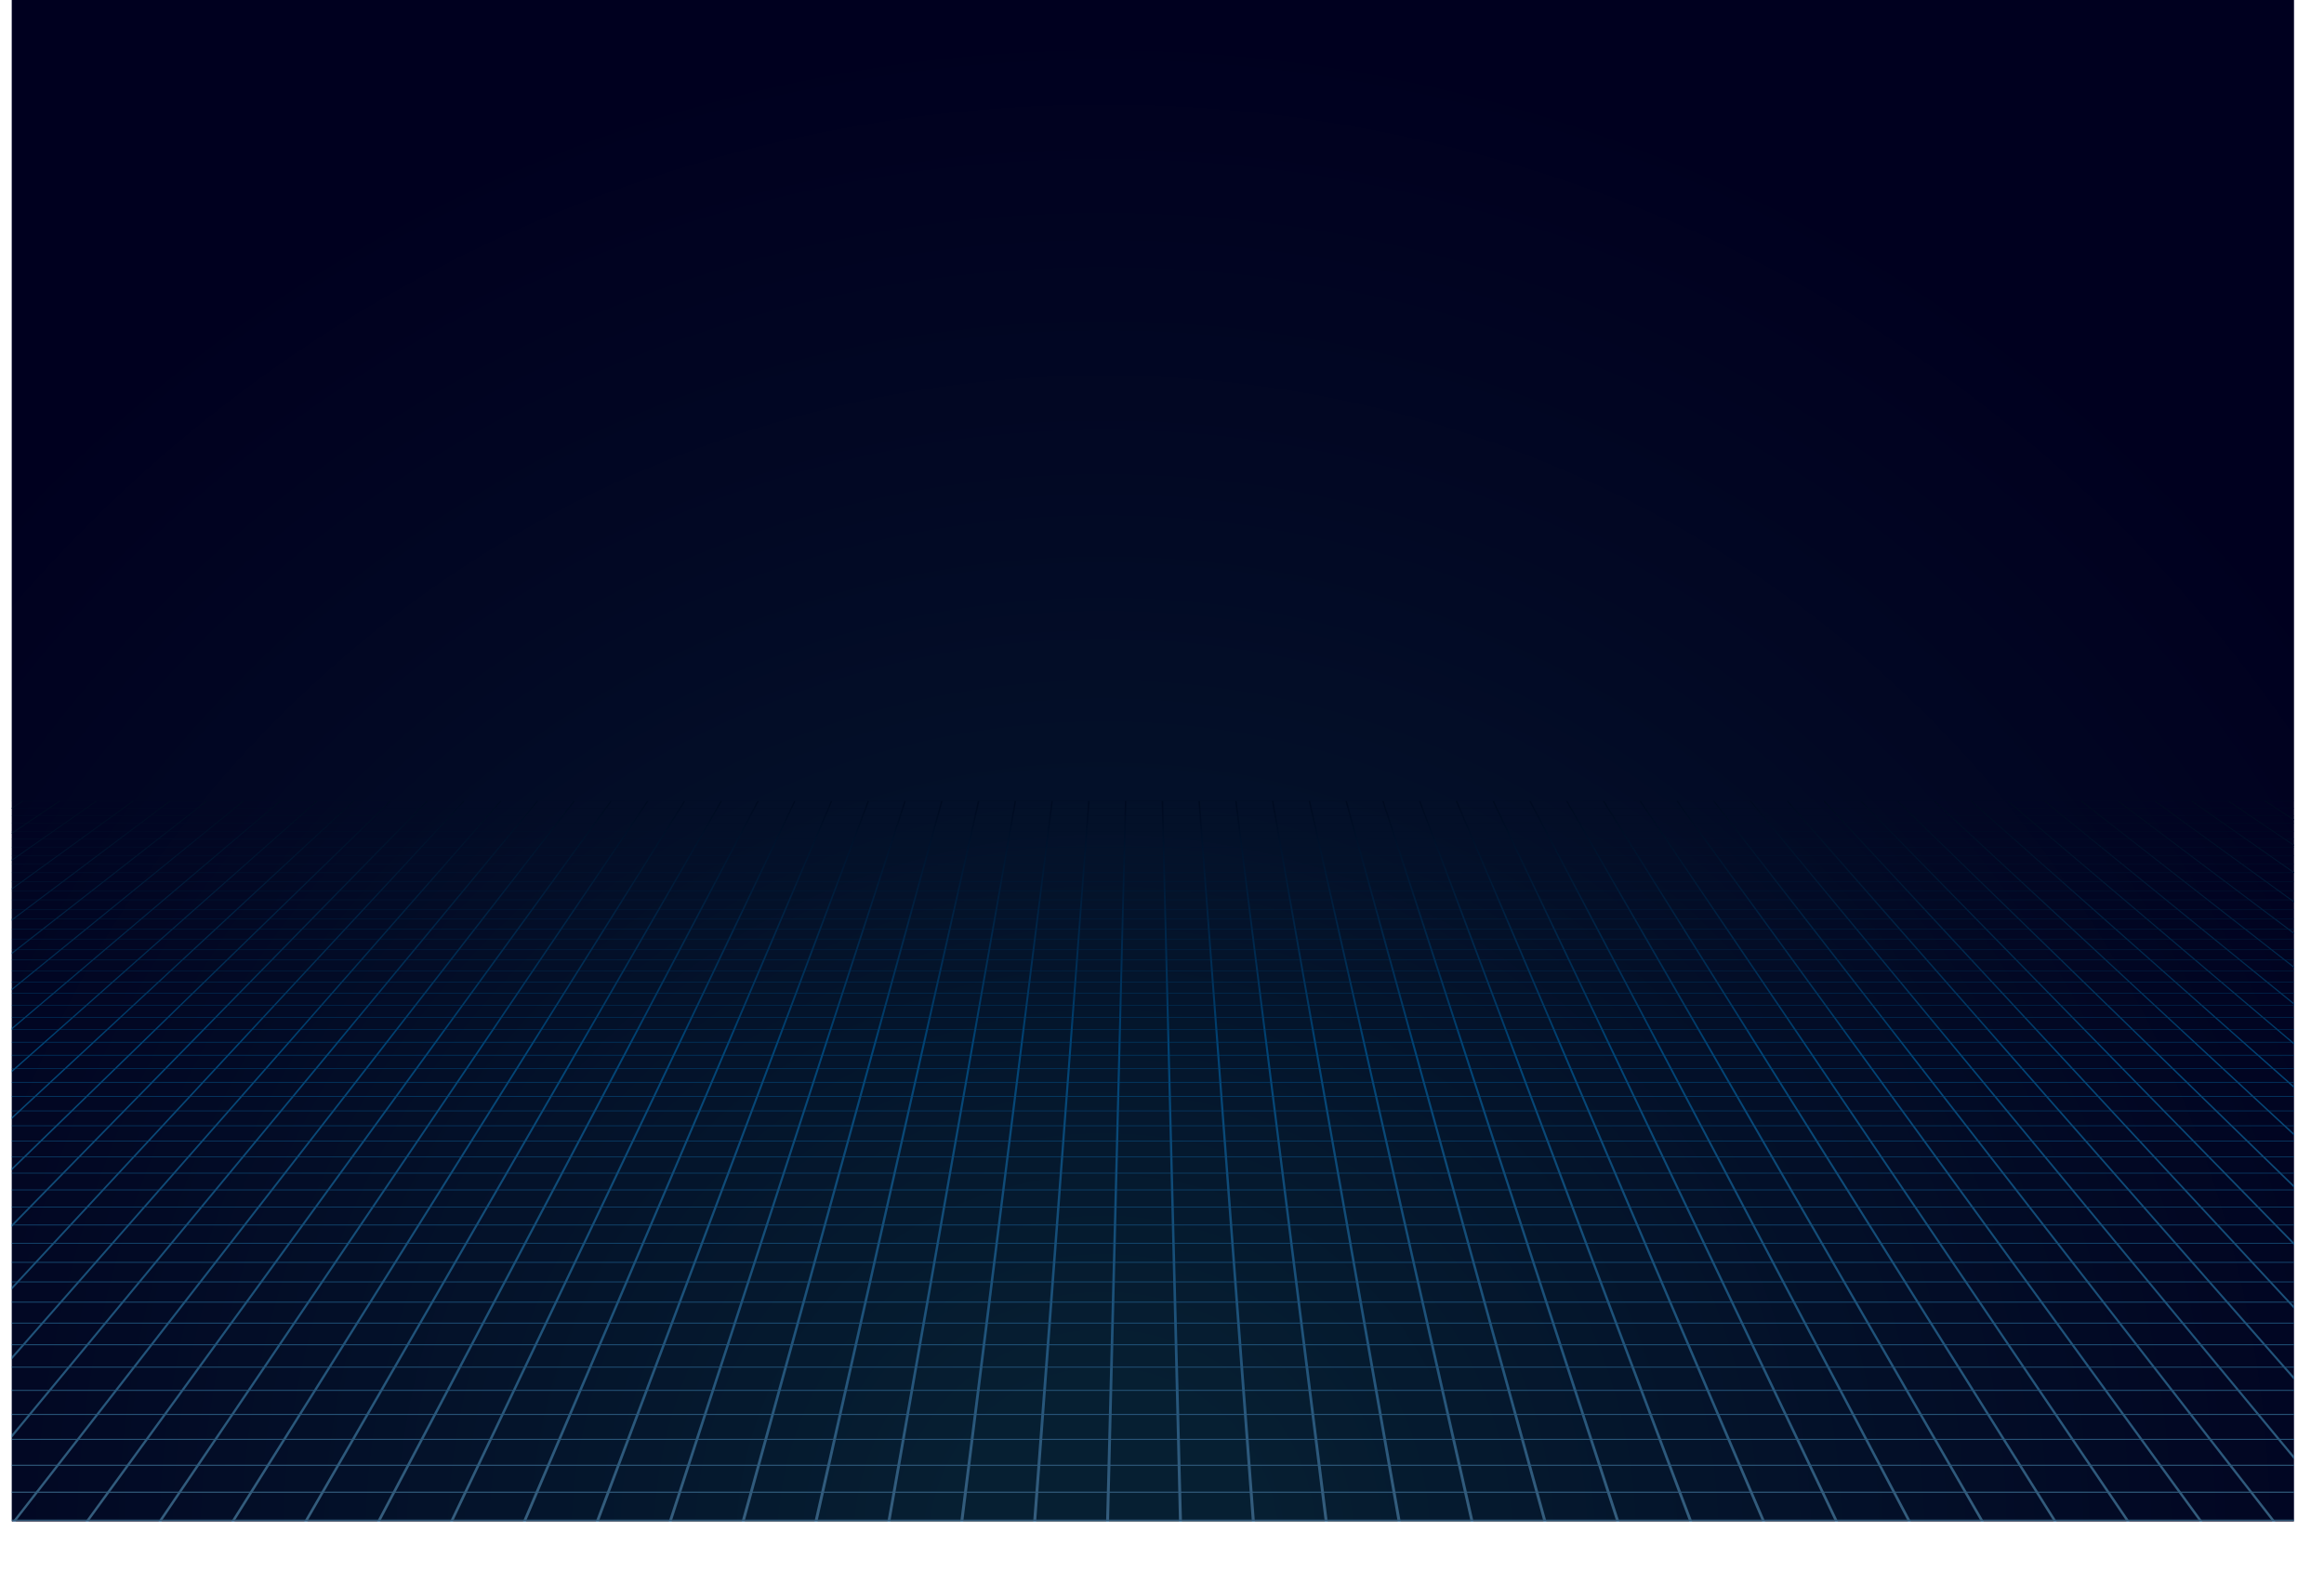 <svg xmlns="http://www.w3.org/2000/svg" xmlns:xlink="http://www.w3.org/1999/xlink" viewBox="0 0 439.94 299.86"><defs><style>.cls-1{fill:url(#radial-gradient);}.cls-2{isolation:isolate;}.cls-3{clip-path:url(#clip-path);}.cls-4{mix-blend-mode:color-dodge;}.cls-5{fill:url(#linear-gradient);}.cls-6{fill:url(#linear-gradient-2);}.cls-7{fill:url(#linear-gradient-3);}.cls-8{fill:url(#linear-gradient-4);}.cls-9{fill:url(#linear-gradient-5);}.cls-10{fill:url(#linear-gradient-6);}.cls-11{fill:url(#linear-gradient-7);}.cls-12{fill:url(#linear-gradient-8);}.cls-13{fill:url(#linear-gradient-9);}.cls-14{fill:url(#linear-gradient-10);}.cls-15{fill:url(#linear-gradient-11);}.cls-16{fill:url(#linear-gradient-12);}.cls-17{fill:url(#linear-gradient-13);}.cls-18{fill:url(#linear-gradient-14);}.cls-19{fill:url(#linear-gradient-15);}.cls-20{fill:url(#linear-gradient-16);}.cls-21{fill:url(#linear-gradient-17);}.cls-22{fill:url(#linear-gradient-18);}.cls-23{fill:url(#linear-gradient-19);}.cls-24{fill:url(#linear-gradient-20);}.cls-25{fill:url(#linear-gradient-21);}.cls-26{fill:url(#linear-gradient-22);}.cls-27{fill:url(#linear-gradient-23);}.cls-28{fill:url(#linear-gradient-24);}.cls-29{fill:url(#linear-gradient-25);}.cls-30{fill:url(#linear-gradient-26);}.cls-31{fill:url(#linear-gradient-27);}.cls-32{fill:url(#linear-gradient-28);}.cls-33{fill:url(#linear-gradient-29);}.cls-34{fill:url(#linear-gradient-30);}.cls-35{fill:url(#linear-gradient-31);}.cls-36{fill:url(#linear-gradient-32);}.cls-37{fill:url(#linear-gradient-33);}.cls-38{fill:url(#linear-gradient-34);}.cls-39{fill:url(#linear-gradient-35);}.cls-40{fill:url(#linear-gradient-36);}.cls-41{fill:url(#linear-gradient-37);}.cls-42{fill:url(#linear-gradient-38);}.cls-43{fill:url(#linear-gradient-39);}.cls-44{fill:url(#linear-gradient-40);}.cls-45{fill:url(#linear-gradient-41);}.cls-46{fill:url(#linear-gradient-42);}.cls-47{fill:url(#linear-gradient-43);}.cls-48{fill:url(#linear-gradient-44);}.cls-49{fill:url(#linear-gradient-45);}.cls-50{fill:url(#linear-gradient-46);}.cls-51{fill:url(#linear-gradient-47);}.cls-52{fill:url(#linear-gradient-48);}.cls-53{fill:url(#linear-gradient-49);}.cls-54{fill:url(#linear-gradient-50);}.cls-55{fill:url(#linear-gradient-51);}.cls-56{fill:url(#linear-gradient-52);}.cls-57{fill:url(#linear-gradient-53);}.cls-58{fill:url(#linear-gradient-54);}.cls-59{fill:url(#linear-gradient-55);}.cls-60{fill:url(#linear-gradient-56);}.cls-61{fill:url(#linear-gradient-57);}.cls-62{fill:url(#linear-gradient-58);}.cls-63{fill:url(#linear-gradient-59);}.cls-64{fill:url(#linear-gradient-60);}.cls-65{fill:url(#linear-gradient-61);}.cls-66{fill:url(#linear-gradient-62);}.cls-67{fill:url(#linear-gradient-63);}.cls-68{fill:url(#linear-gradient-64);}.cls-69{fill:url(#linear-gradient-65);}.cls-70{fill:url(#linear-gradient-66);}.cls-71{fill:url(#linear-gradient-67);}.cls-72{fill:url(#linear-gradient-68);}.cls-73{fill:url(#linear-gradient-69);}.cls-74{fill:url(#linear-gradient-70);}.cls-75{fill:url(#linear-gradient-71);}.cls-76{fill:url(#linear-gradient-72);}.cls-77{fill:url(#linear-gradient-73);}.cls-78{fill:url(#linear-gradient-74);}.cls-79{fill:url(#linear-gradient-75);}.cls-80{fill:url(#linear-gradient-76);}.cls-81{fill:url(#linear-gradient-77);}.cls-82{fill:url(#linear-gradient-78);}.cls-83{fill:url(#linear-gradient-79);}.cls-84{fill:url(#linear-gradient-80);}.cls-85{fill:url(#linear-gradient-81);}.cls-86{fill:url(#linear-gradient-82);}.cls-87{fill:url(#linear-gradient-83);}.cls-88{fill:url(#linear-gradient-84);}.cls-89{fill:url(#linear-gradient-85);}.cls-90{fill:url(#linear-gradient-86);}.cls-91{fill:url(#linear-gradient-87);}.cls-92{fill:url(#linear-gradient-88);}.cls-93{fill:url(#linear-gradient-89);}.cls-94{fill:url(#linear-gradient-90);}.cls-95{fill:url(#linear-gradient-91);}.cls-96{fill:url(#linear-gradient-92);}.cls-97{fill:url(#linear-gradient-93);}.cls-98{fill:url(#linear-gradient-94);}.cls-99{fill:url(#linear-gradient-95);}.cls-100{fill:url(#linear-gradient-96);}.cls-101{fill:url(#linear-gradient-97);}.cls-102{fill:url(#linear-gradient-98);}.cls-103{fill:url(#linear-gradient-99);}.cls-104{fill:url(#linear-gradient-100);}.cls-105{fill:url(#linear-gradient-101);}.cls-106{fill:url(#linear-gradient-102);}.cls-107{fill:url(#linear-gradient-103);}.cls-108{fill:url(#linear-gradient-104);}.cls-109{fill:url(#linear-gradient-105);}.cls-110{fill:url(#linear-gradient-106);}.cls-111{fill:url(#linear-gradient-107);}.cls-112{fill:url(#linear-gradient-108);}.cls-113{fill:url(#linear-gradient-109);}.cls-114{fill:url(#linear-gradient-110);}.cls-115{fill:url(#linear-gradient-111);}.cls-116{fill:url(#linear-gradient-112);}.cls-117{fill:url(#linear-gradient-113);}.cls-118{fill:url(#linear-gradient-114);}.cls-119{fill:url(#linear-gradient-115);}.cls-120{fill:url(#linear-gradient-116);}.cls-121{opacity:0.5;}</style><radialGradient id="radial-gradient" cx="208.94" cy="291.92" r="284.94" gradientUnits="userSpaceOnUse"><stop offset="0.11" stop-color="#0d3e64"/><stop offset="0.21" stop-color="#0b365f"/><stop offset="0.73" stop-color="#041048"/><stop offset="1" stop-color="#01013f"/></radialGradient><clipPath id="clip-path" transform="translate(2.24)"><rect class="cls-1" width="432" height="288"/></clipPath><linearGradient id="linear-gradient" x1="216.35" y1="789.22" x2="218.05" y2="556.23" gradientTransform="translate(2.24 -285.58) scale(1 0.73)" gradientUnits="userSpaceOnUse"><stop offset="0" stop-color="#6cbbfa"/><stop offset="0.54" stop-color="#0088ec"/><stop offset="0.62" stop-color="#0062b3"/><stop offset="0.72" stop-color="#003773"/><stop offset="0.79" stop-color="#001c4b"/><stop offset="0.83" stop-color="#00123c"/><stop offset="0.83" stop-color="#001139"/><stop offset="0.9" stop-color="#00081a"/><stop offset="0.96" stop-color="#000207"/><stop offset="1"/></linearGradient><linearGradient id="linear-gradient-2" x1="217.82" y1="789.23" x2="219.53" y2="556.23" xlink:href="#linear-gradient"/><linearGradient id="linear-gradient-3" x1="217.77" y1="789.23" x2="219.47" y2="556.23" xlink:href="#linear-gradient"/><linearGradient id="linear-gradient-4" x1="217.71" y1="789.23" x2="219.41" y2="556.23" xlink:href="#linear-gradient"/><linearGradient id="linear-gradient-5" x1="217.66" y1="789.23" x2="219.36" y2="556.23" xlink:href="#linear-gradient"/><linearGradient id="linear-gradient-6" x1="217.61" y1="789.23" x2="219.31" y2="556.23" xlink:href="#linear-gradient"/><linearGradient id="linear-gradient-7" x1="217.56" y1="789.23" x2="219.26" y2="556.23" xlink:href="#linear-gradient"/><linearGradient id="linear-gradient-8" x1="217.51" y1="789.23" x2="219.21" y2="556.23" xlink:href="#linear-gradient"/><linearGradient id="linear-gradient-9" x1="217.47" y1="789.23" x2="219.17" y2="556.23" xlink:href="#linear-gradient"/><linearGradient id="linear-gradient-10" x1="217.42" y1="789.23" x2="219.12" y2="556.23" xlink:href="#linear-gradient"/><linearGradient id="linear-gradient-11" x1="217.38" y1="789.23" x2="219.08" y2="556.23" xlink:href="#linear-gradient"/><linearGradient id="linear-gradient-12" x1="217.34" y1="789.23" x2="219.04" y2="556.23" xlink:href="#linear-gradient"/><linearGradient id="linear-gradient-13" x1="217.3" y1="789.23" x2="219" y2="556.23" xlink:href="#linear-gradient"/><linearGradient id="linear-gradient-14" x1="217.26" y1="789.23" x2="218.96" y2="556.23" xlink:href="#linear-gradient"/><linearGradient id="linear-gradient-15" x1="217.22" y1="789.23" x2="218.92" y2="556.23" xlink:href="#linear-gradient"/><linearGradient id="linear-gradient-16" x1="217.19" y1="789.23" x2="218.89" y2="556.23" xlink:href="#linear-gradient"/><linearGradient id="linear-gradient-17" x1="217.15" y1="789.23" x2="218.85" y2="556.23" xlink:href="#linear-gradient"/><linearGradient id="linear-gradient-18" x1="217.12" y1="789.23" x2="218.82" y2="556.23" xlink:href="#linear-gradient"/><linearGradient id="linear-gradient-19" x1="217.09" y1="789.23" x2="218.79" y2="556.23" xlink:href="#linear-gradient"/><linearGradient id="linear-gradient-20" x1="217.05" y1="789.23" x2="218.75" y2="556.23" xlink:href="#linear-gradient"/><linearGradient id="linear-gradient-21" x1="217.02" y1="789.23" x2="218.72" y2="556.23" xlink:href="#linear-gradient"/><linearGradient id="linear-gradient-22" x1="216.99" y1="789.23" x2="218.69" y2="556.23" xlink:href="#linear-gradient"/><linearGradient id="linear-gradient-23" x1="216.96" y1="789.23" x2="218.66" y2="556.23" xlink:href="#linear-gradient"/><linearGradient id="linear-gradient-24" x1="216.94" y1="789.23" x2="218.64" y2="556.23" xlink:href="#linear-gradient"/><linearGradient id="linear-gradient-25" x1="216.91" y1="789.23" x2="218.61" y2="556.23" xlink:href="#linear-gradient"/><linearGradient id="linear-gradient-26" x1="216.88" y1="789.23" x2="218.58" y2="556.23" xlink:href="#linear-gradient"/><linearGradient id="linear-gradient-27" x1="216.86" y1="789.23" x2="218.56" y2="556.23" xlink:href="#linear-gradient"/><linearGradient id="linear-gradient-28" x1="216.83" y1="789.23" x2="218.53" y2="556.23" xlink:href="#linear-gradient"/><linearGradient id="linear-gradient-29" x1="216.81" y1="789.23" x2="218.51" y2="556.23" xlink:href="#linear-gradient"/><linearGradient id="linear-gradient-30" x1="216.78" y1="789.23" x2="218.48" y2="556.23" xlink:href="#linear-gradient"/><linearGradient id="linear-gradient-31" x1="216.76" y1="789.23" x2="218.46" y2="556.23" xlink:href="#linear-gradient"/><linearGradient id="linear-gradient-32" x1="216.74" y1="789.23" x2="218.44" y2="556.23" xlink:href="#linear-gradient"/><linearGradient id="linear-gradient-33" x1="216.71" y1="789.23" x2="218.41" y2="556.23" xlink:href="#linear-gradient"/><linearGradient id="linear-gradient-34" x1="216.69" y1="789.23" x2="218.39" y2="556.23" xlink:href="#linear-gradient"/><linearGradient id="linear-gradient-35" x1="216.67" y1="789.23" x2="218.37" y2="556.23" xlink:href="#linear-gradient"/><linearGradient id="linear-gradient-36" x1="216.65" y1="789.23" x2="218.35" y2="556.23" xlink:href="#linear-gradient"/><linearGradient id="linear-gradient-37" x1="216.63" y1="789.23" x2="218.33" y2="556.23" xlink:href="#linear-gradient"/><linearGradient id="linear-gradient-38" x1="216.61" y1="789.23" x2="218.31" y2="556.23" xlink:href="#linear-gradient"/><linearGradient id="linear-gradient-39" x1="216.59" y1="789.23" x2="218.29" y2="556.23" xlink:href="#linear-gradient"/><linearGradient id="linear-gradient-40" x1="216.57" y1="789.23" x2="218.27" y2="556.23" xlink:href="#linear-gradient"/><linearGradient id="linear-gradient-41" x1="216.55" y1="789.23" x2="218.25" y2="556.23" xlink:href="#linear-gradient"/><linearGradient id="linear-gradient-42" x1="216.54" y1="789.22" x2="218.24" y2="556.23" xlink:href="#linear-gradient"/><linearGradient id="linear-gradient-43" x1="216.52" y1="789.23" x2="218.22" y2="556.23" xlink:href="#linear-gradient"/><linearGradient id="linear-gradient-44" x1="216.5" y1="789.24" x2="218.2" y2="556.23" xlink:href="#linear-gradient"/><linearGradient id="linear-gradient-45" x1="216.48" y1="789.23" x2="218.18" y2="556.23" xlink:href="#linear-gradient"/><linearGradient id="linear-gradient-46" x1="216.47" y1="789.23" x2="218.17" y2="556.23" xlink:href="#linear-gradient"/><linearGradient id="linear-gradient-47" x1="216.45" y1="789.23" x2="218.15" y2="556.23" xlink:href="#linear-gradient"/><linearGradient id="linear-gradient-48" x1="216.44" y1="789.23" x2="218.14" y2="556.23" xlink:href="#linear-gradient"/><linearGradient id="linear-gradient-49" x1="216.42" y1="789.23" x2="218.12" y2="556.23" xlink:href="#linear-gradient"/><linearGradient id="linear-gradient-50" x1="216.41" y1="789.23" x2="218.11" y2="556.23" xlink:href="#linear-gradient"/><linearGradient id="linear-gradient-51" x1="216.39" y1="789.24" x2="218.09" y2="556.23" xlink:href="#linear-gradient"/><linearGradient id="linear-gradient-52" x1="216.38" y1="789.23" x2="218.08" y2="556.23" xlink:href="#linear-gradient"/><linearGradient id="linear-gradient-53" x1="216.36" y1="789.23" x2="218.06" y2="556.23" xlink:href="#linear-gradient"/><linearGradient id="linear-gradient-54" x1="434.15" y1="790.81" x2="435.86" y2="557.82" xlink:href="#linear-gradient"/><linearGradient id="linear-gradient-55" x1="430.7" y1="790.78" x2="432.4" y2="557.79" xlink:href="#linear-gradient"/><linearGradient id="linear-gradient-56" x1="427.24" y1="790.76" x2="428.95" y2="557.77" xlink:href="#linear-gradient"/><linearGradient id="linear-gradient-57" x1="423.79" y1="790.74" x2="425.49" y2="557.74" xlink:href="#linear-gradient"/><linearGradient id="linear-gradient-58" x1="420.34" y1="790.71" x2="422.04" y2="557.72" xlink:href="#linear-gradient"/><linearGradient id="linear-gradient-59" x1="416.89" y1="790.69" x2="418.59" y2="557.69" xlink:href="#linear-gradient"/><linearGradient id="linear-gradient-60" x1="413.45" y1="790.66" x2="415.15" y2="557.67" xlink:href="#linear-gradient"/><linearGradient id="linear-gradient-61" x1="410" y1="790.64" x2="411.71" y2="557.64" xlink:href="#linear-gradient"/><linearGradient id="linear-gradient-62" x1="406.56" y1="790.61" x2="408.27" y2="557.62" xlink:href="#linear-gradient"/><linearGradient id="linear-gradient-63" x1="403.13" y1="790.58" x2="404.83" y2="557.59" xlink:href="#linear-gradient"/><linearGradient id="linear-gradient-64" x1="399.7" y1="790.56" x2="401.4" y2="557.57" xlink:href="#linear-gradient"/><linearGradient id="linear-gradient-65" x1="396.27" y1="790.53" x2="397.97" y2="557.54" xlink:href="#linear-gradient"/><linearGradient id="linear-gradient-66" x1="392.84" y1="790.51" x2="394.54" y2="557.52" xlink:href="#linear-gradient"/><linearGradient id="linear-gradient-67" x1="389.43" y1="790.48" x2="391.13" y2="557.49" xlink:href="#linear-gradient"/><linearGradient id="linear-gradient-68" x1="386.02" y1="790.46" x2="387.72" y2="557.47" xlink:href="#linear-gradient"/><linearGradient id="linear-gradient-69" x1="382.62" y1="790.44" x2="384.32" y2="557.44" xlink:href="#linear-gradient"/><linearGradient id="linear-gradient-70" x1="379.22" y1="790.41" x2="380.92" y2="557.42" xlink:href="#linear-gradient"/><linearGradient id="linear-gradient-71" x1="368.56" y1="790.33" x2="370.26" y2="557.34" xlink:href="#linear-gradient"/><linearGradient id="linear-gradient-72" x1="357.88" y1="790.25" x2="359.58" y2="557.26" xlink:href="#linear-gradient"/><linearGradient id="linear-gradient-73" x1="347.21" y1="790.18" x2="348.91" y2="557.18" xlink:href="#linear-gradient"/><linearGradient id="linear-gradient-74" x1="336.53" y1="790.1" x2="338.23" y2="557.11" xlink:href="#linear-gradient"/><linearGradient id="linear-gradient-75" x1="325.85" y1="790.02" x2="327.56" y2="557.03" xlink:href="#linear-gradient"/><linearGradient id="linear-gradient-76" x1="315.18" y1="789.94" x2="316.88" y2="556.95" xlink:href="#linear-gradient"/><linearGradient id="linear-gradient-77" x1="304.51" y1="789.87" x2="306.21" y2="556.87" xlink:href="#linear-gradient"/><linearGradient id="linear-gradient-78" x1="293.83" y1="789.79" x2="295.53" y2="556.8" xlink:href="#linear-gradient"/><linearGradient id="linear-gradient-79" x1="283.15" y1="789.71" x2="284.86" y2="556.72" xlink:href="#linear-gradient"/><linearGradient id="linear-gradient-80" x1="272.48" y1="789.63" x2="274.18" y2="556.64" xlink:href="#linear-gradient"/><linearGradient id="linear-gradient-81" x1="261.8" y1="789.55" x2="263.5" y2="556.56" xlink:href="#linear-gradient"/><linearGradient id="linear-gradient-82" x1="251.13" y1="789.48" x2="252.83" y2="556.48" xlink:href="#linear-gradient"/><linearGradient id="linear-gradient-83" x1="240.45" y1="789.4" x2="242.15" y2="556.41" xlink:href="#linear-gradient"/><linearGradient id="linear-gradient-84" x1="229.78" y1="789.32" x2="231.48" y2="556.33" xlink:href="#linear-gradient"/><linearGradient id="linear-gradient-85" x1="219.1" y1="789.24" x2="220.8" y2="556.25" xlink:href="#linear-gradient"/><linearGradient id="linear-gradient-86" x1="208.28" y1="789.16" x2="209.98" y2="556.17" xlink:href="#linear-gradient"/><linearGradient id="linear-gradient-87" x1="197.6" y1="789.08" x2="199.3" y2="556.09" xlink:href="#linear-gradient"/><linearGradient id="linear-gradient-88" x1="186.92" y1="789.01" x2="188.63" y2="556.02" xlink:href="#linear-gradient"/><linearGradient id="linear-gradient-89" x1="176.25" y1="788.93" x2="177.95" y2="555.94" xlink:href="#linear-gradient"/><linearGradient id="linear-gradient-90" x1="165.58" y1="788.85" x2="167.28" y2="555.86" xlink:href="#linear-gradient"/><linearGradient id="linear-gradient-91" x1="154.9" y1="788.77" x2="156.6" y2="555.78" xlink:href="#linear-gradient"/><linearGradient id="linear-gradient-92" x1="144.22" y1="788.7" x2="145.93" y2="555.7" xlink:href="#linear-gradient"/><linearGradient id="linear-gradient-93" x1="133.55" y1="788.62" x2="135.25" y2="555.63" xlink:href="#linear-gradient"/><linearGradient id="linear-gradient-94" x1="122.87" y1="788.54" x2="124.57" y2="555.55" xlink:href="#linear-gradient"/><linearGradient id="linear-gradient-95" x1="112.2" y1="788.46" x2="113.9" y2="555.47" xlink:href="#linear-gradient"/><linearGradient id="linear-gradient-96" x1="101.52" y1="788.38" x2="103.22" y2="555.39" xlink:href="#linear-gradient"/><linearGradient id="linear-gradient-97" x1="90.85" y1="788.31" x2="92.55" y2="555.31" xlink:href="#linear-gradient"/><linearGradient id="linear-gradient-98" x1="80.17" y1="788.23" x2="81.87" y2="555.24" xlink:href="#linear-gradient"/><linearGradient id="linear-gradient-99" x1="69.5" y1="788.15" x2="71.2" y2="555.16" xlink:href="#linear-gradient"/><linearGradient id="linear-gradient-100" x1="58.82" y1="788.07" x2="60.52" y2="555.08" xlink:href="#linear-gradient"/><linearGradient id="linear-gradient-101" x1="51.52" y1="788.02" x2="53.22" y2="555.03" xlink:href="#linear-gradient"/><linearGradient id="linear-gradient-102" x1="47.95" y1="787.99" x2="49.65" y2="555" xlink:href="#linear-gradient"/><linearGradient id="linear-gradient-103" x1="44.4" y1="787.97" x2="46.1" y2="554.98" xlink:href="#linear-gradient"/><linearGradient id="linear-gradient-104" x1="40.85" y1="787.94" x2="42.55" y2="554.95" xlink:href="#linear-gradient"/><linearGradient id="linear-gradient-105" x1="37.31" y1="787.92" x2="39.02" y2="554.92" xlink:href="#linear-gradient"/><linearGradient id="linear-gradient-106" x1="33.78" y1="787.89" x2="35.48" y2="554.9" xlink:href="#linear-gradient"/><linearGradient id="linear-gradient-107" x1="30.25" y1="787.86" x2="31.95" y2="554.87" xlink:href="#linear-gradient"/><linearGradient id="linear-gradient-108" x1="26.73" y1="787.84" x2="28.43" y2="554.85" xlink:href="#linear-gradient"/><linearGradient id="linear-gradient-109" x1="23.21" y1="787.81" x2="24.91" y2="554.82" xlink:href="#linear-gradient"/><linearGradient id="linear-gradient-110" x1="19.69" y1="787.79" x2="21.4" y2="554.79" xlink:href="#linear-gradient"/><linearGradient id="linear-gradient-111" x1="16.18" y1="787.76" x2="17.88" y2="554.77" xlink:href="#linear-gradient"/><linearGradient id="linear-gradient-112" x1="12.67" y1="787.73" x2="14.37" y2="554.74" xlink:href="#linear-gradient"/><linearGradient id="linear-gradient-113" x1="9.16" y1="787.71" x2="10.86" y2="554.72" xlink:href="#linear-gradient"/><linearGradient id="linear-gradient-114" x1="5.65" y1="787.68" x2="7.36" y2="554.69" xlink:href="#linear-gradient"/><linearGradient id="linear-gradient-115" x1="2.15" y1="787.66" x2="3.85" y2="554.67" xlink:href="#linear-gradient"/><linearGradient id="linear-gradient-116" x1="-1.35" y1="787.63" x2="0.35" y2="554.64" xlink:href="#linear-gradient"/></defs><title>tech expo image</title><g class="cls-2"><g id="Layer_1" data-name="Layer 1"><rect class="cls-1" x="2.24" width="432" height="288"/><g class="cls-3"><g class="cls-4"><rect class="cls-5" y="151.61" width="439.94" height="0.05"/><rect class="cls-6" y="298.89" width="439.94" height="0.23"/><rect class="cls-7" y="293.16" width="439.94" height="0.22"/><rect class="cls-8" y="287.67" width="439.94" height="0.22"/><rect class="cls-9" y="282.38" width="439.94" height="0.21"/><rect class="cls-10" y="277.29" width="439.94" height="0.2"/><rect class="cls-11" y="272.39" width="439.94" height="0.19"/><rect class="cls-12" y="267.67" width="439.94" height="0.19"/><rect class="cls-13" y="263.12" width="439.94" height="0.18"/><rect class="cls-14" y="258.73" width="439.94" height="0.17"/><rect class="cls-15" y="254.49" width="439.94" height="0.17"/><rect class="cls-16" y="250.39" width="439.94" height="0.16"/><rect class="cls-17" y="246.43" width="439.94" height="0.16"/><rect class="cls-18" y="242.6" width="439.94" height="0.15"/><rect class="cls-19" y="238.89" width="439.94" height="0.15"/><rect class="cls-20" y="235.31" width="439.94" height="0.14"/><rect class="cls-21" y="231.83" width="439.94" height="0.14"/><rect class="cls-22" y="228.46" width="439.94" height="0.13"/><rect class="cls-23" y="225.19" width="439.94" height="0.13"/><rect class="cls-24" y="222.02" width="439.94" height="0.12"/><rect class="cls-25" y="218.95" width="439.94" height="0.12"/><rect class="cls-26" y="215.96" width="439.94" height="0.12"/><rect class="cls-27" y="213.06" width="439.94" height="0.11"/><rect class="cls-28" y="210.24" width="439.94" height="0.11"/><rect class="cls-29" y="207.49" width="439.94" height="0.11"/><rect class="cls-30" y="204.83" width="439.94" height="0.11"/><rect class="cls-31" y="202.23" width="439.94" height="0.1"/><rect class="cls-32" y="199.71" width="439.94" height="0.1"/><rect class="cls-33" y="197.25" width="439.94" height="0.1"/><rect class="cls-34" y="194.85" width="439.94" height="0.09"/><rect class="cls-35" y="192.52" width="439.94" height="0.09"/><rect class="cls-36" y="190.25" width="439.94" height="0.09"/><rect class="cls-37" y="188.03" width="439.94" height="0.09"/><rect class="cls-38" y="185.87" width="439.94" height="0.09"/><rect class="cls-39" y="183.76" width="439.94" height="0.08"/><rect class="cls-40" y="181.7" width="439.94" height="0.08"/><rect class="cls-41" y="179.69" width="439.94" height="0.08"/><rect class="cls-42" y="177.72" width="439.94" height="0.08"/><rect class="cls-43" y="175.81" width="439.94" height="0.08"/><rect class="cls-44" y="173.93" width="439.94" height="0.07"/><rect class="cls-45" y="172.1" width="439.94" height="0.07"/><rect class="cls-46" y="170.31" width="439.94" height="0.07"/><rect class="cls-47" y="168.57" width="439.94" height="0.07"/><rect class="cls-48" y="166.85" width="439.94" height="0.07"/><rect class="cls-49" y="165.18" width="439.94" height="0.07"/><rect class="cls-50" y="163.54" width="439.94" height="0.06"/><rect class="cls-51" y="161.94" width="439.94" height="0.06"/><rect class="cls-52" y="160.37" width="439.94" height="0.06"/><rect class="cls-53" y="158.83" width="439.94" height="0.06"/><rect class="cls-54" y="157.33" width="439.94" height="0.06"/><rect class="cls-55" y="155.86" width="439.94" height="0.06"/><rect class="cls-56" y="154.41" width="439.94" height="0.06"/><rect class="cls-57" y="153" width="439.94" height="0.06"/><polygon class="cls-58" points="439.94 154.19 435.89 151.64 435.61 151.64 439.94 154.38 439.94 154.19"/><polygon class="cls-59" points="439.94 158.82 428.93 151.64 428.65 151.64 439.94 159.02 439.94 158.82"/><polygon class="cls-60" points="439.94 163.76 421.98 151.64 421.69 151.64 439.94 163.97 439.94 163.76"/><polygon class="cls-61" points="439.94 169.05 415.02 151.64 414.73 151.64 439.94 169.28 439.94 169.05"/><polygon class="cls-62" points="439.94 174.73 408.06 151.64 407.77 151.64 439.94 174.97 439.94 174.73"/><polygon class="cls-63" points="439.94 180.83 401.1 151.64 400.82 151.64 439.94 181.09 439.94 180.83"/><polygon class="cls-64" points="439.94 187.41 394.14 151.64 393.86 151.64 439.94 187.69 439.94 187.41"/><polygon class="cls-65" points="439.94 194.52 387.18 151.64 386.9 151.64 439.94 194.83 439.94 194.52"/><polygon class="cls-66" points="439.94 202.25 380.23 151.64 379.94 151.64 439.94 202.57 439.94 202.25"/><polygon class="cls-67" points="439.94 210.65 373.27 151.64 372.98 151.64 439.94 211.01 439.94 210.65"/><polygon class="cls-68" points="439.94 219.84 366.31 151.64 366.03 151.64 439.94 220.23 439.94 219.84"/><polygon class="cls-69" points="439.94 229.92 359.35 151.64 359.07 151.64 439.94 230.36 439.94 229.92"/><polygon class="cls-70" points="439.94 241.04 352.39 151.64 352.11 151.64 439.94 241.52 439.94 241.04"/><polygon class="cls-71" points="439.94 253.36 345.44 151.64 345.15 151.64 439.94 253.89 439.94 253.36"/><polygon class="cls-72" points="439.94 267.08 338.48 151.64 338.19 151.64 439.94 267.68 439.94 267.08"/><polygon class="cls-73" points="439.94 282.46 331.52 151.64 331.24 151.64 439.94 283.13 439.94 282.46"/><polygon class="cls-74" points="439.94 299.86 439.94 299.83 324.56 151.64 324.28 151.64 439.37 299.86 439.94 299.86"/><polygon class="cls-75" points="425.57 299.86 317.6 151.64 317.32 151.64 424.98 299.86 425.57 299.86"/><polygon class="cls-76" points="411.17 299.86 310.64 151.64 310.36 151.64 410.58 299.86 411.17 299.86"/><polygon class="cls-77" points="396.78 299.86 303.69 151.64 303.4 151.64 396.19 299.86 396.78 299.86"/><polygon class="cls-78" points="382.39 299.86 296.73 151.64 296.44 151.64 381.8 299.86 382.39 299.86"/><polygon class="cls-79" points="367.99 299.86 289.77 151.64 289.49 151.64 367.4 299.86 367.99 299.86"/><polygon class="cls-80" points="353.6 299.86 282.81 151.64 282.53 151.64 353.01 299.86 353.6 299.86"/><polygon class="cls-81" points="339.21 299.86 275.85 151.64 275.57 151.64 338.62 299.86 339.21 299.86"/><polygon class="cls-82" points="324.81 299.86 268.89 151.64 268.61 151.64 324.22 299.86 324.81 299.86"/><polygon class="cls-83" points="310.42 299.86 261.94 151.64 261.65 151.64 309.83 299.86 310.42 299.86"/><polygon class="cls-84" points="296.03 299.86 254.98 151.64 254.69 151.64 295.44 299.86 296.03 299.86"/><polygon class="cls-85" points="281.63 299.86 248.02 151.64 247.74 151.64 281.04 299.86 281.63 299.86"/><polygon class="cls-86" points="267.24 299.86 241.06 151.64 240.78 151.64 266.65 299.86 267.24 299.86"/><polygon class="cls-87" points="252.84 299.86 234.1 151.64 233.82 151.64 252.25 299.86 252.84 299.86"/><polygon class="cls-88" points="238.45 299.86 227.15 151.64 226.86 151.64 237.86 299.86 238.45 299.86"/><polygon class="cls-89" points="224.06 299.86 220.19 151.64 219.9 151.64 223.47 299.86 224.06 299.86"/><polygon class="cls-90" points="209.66 299.86 213.23 151.64 212.94 151.64 209.08 299.86 209.66 299.86"/><polygon class="cls-91" points="195.27 299.86 206.27 151.64 205.99 151.64 194.68 299.86 195.27 299.86"/><polygon class="cls-92" points="180.88 299.86 199.31 151.64 199.03 151.64 180.29 299.86 180.88 299.86"/><polygon class="cls-93" points="166.48 299.86 192.35 151.64 192.07 151.64 165.9 299.86 166.48 299.86"/><polygon class="cls-94" points="152.09 299.86 185.4 151.64 185.11 151.64 151.5 299.86 152.09 299.86"/><polygon class="cls-95" points="137.7 299.86 178.44 151.64 178.15 151.64 137.11 299.86 137.7 299.86"/><polygon class="cls-96" points="123.3 299.86 171.48 151.64 171.2 151.64 122.72 299.86 123.3 299.86"/><polygon class="cls-97" points="108.91 299.86 164.52 151.64 164.24 151.64 108.32 299.86 108.91 299.86"/><polygon class="cls-98" points="94.52 299.86 157.56 151.64 157.28 151.64 93.93 299.86 94.52 299.86"/><polygon class="cls-99" points="80.12 299.86 150.61 151.64 150.32 151.64 79.54 299.86 80.12 299.86"/><polygon class="cls-100" points="65.73 299.86 143.65 151.64 143.36 151.64 65.14 299.86 65.73 299.86"/><polygon class="cls-101" points="51.34 299.86 136.69 151.64 136.41 151.64 50.75 299.86 51.34 299.86"/><polygon class="cls-102" points="36.94 299.86 129.73 151.64 129.45 151.64 36.35 299.86 36.94 299.86"/><polygon class="cls-103" points="22.55 299.86 122.77 151.64 122.49 151.64 21.96 299.86 22.55 299.86"/><polygon class="cls-104" points="8.16 299.86 115.82 151.64 115.53 151.64 7.57 299.86 8.16 299.86"/><polygon class="cls-105" points="0 291.83 108.86 151.64 108.57 151.64 0 291.09 0 291.83"/><polygon class="cls-106" points="0 274.9 101.9 151.64 101.61 151.64 0 274.25 0 274.9"/><polygon class="cls-107" points="0 259.92 94.94 151.64 94.66 151.64 0 259.34 0 259.92"/><polygon class="cls-108" points="0 246.55 87.98 151.64 87.7 151.64 0 246.03 0 246.55"/><polygon class="cls-109" points="0 234.56 81.03 151.64 80.74 151.64 0 234.09 0 234.56"/><polygon class="cls-110" points="0 223.73 74.07 151.64 73.78 151.64 0 223.31 0 223.73"/><polygon class="cls-111" points="0 213.92 67.11 151.64 66.82 151.64 0 213.54 0 213.92"/><polygon class="cls-112" points="0 204.98 60.15 151.64 59.87 151.64 0 204.63 0 204.98"/><polygon class="cls-113" points="0 196.8 53.19 151.64 52.91 151.64 0 196.48 0 196.8"/><polygon class="cls-114" points="0 189.29 46.23 151.64 45.95 151.64 0 188.99 0 189.29"/><polygon class="cls-115" points="0 182.37 39.27 151.64 38.99 151.64 0 182.09 0 182.37"/><polygon class="cls-116" points="0 175.97 32.32 151.64 32.03 151.64 0 175.72 0 175.97"/><polygon class="cls-117" points="0 170.03 25.36 151.64 25.07 151.64 0 169.8 0 170.03"/><polygon class="cls-118" points="0 164.52 18.4 151.64 18.12 151.64 0 164.3 0 164.52"/><polygon class="cls-119" points="0 159.37 11.44 151.64 11.16 151.64 0 159.17 0 159.37"/><polygon class="cls-120" points="0 154.57 4.48 151.64 4.2 151.64 0 154.38 0 154.57"/></g></g><rect class="cls-121" x="2.24" width="432" height="288"/></g></g></svg>